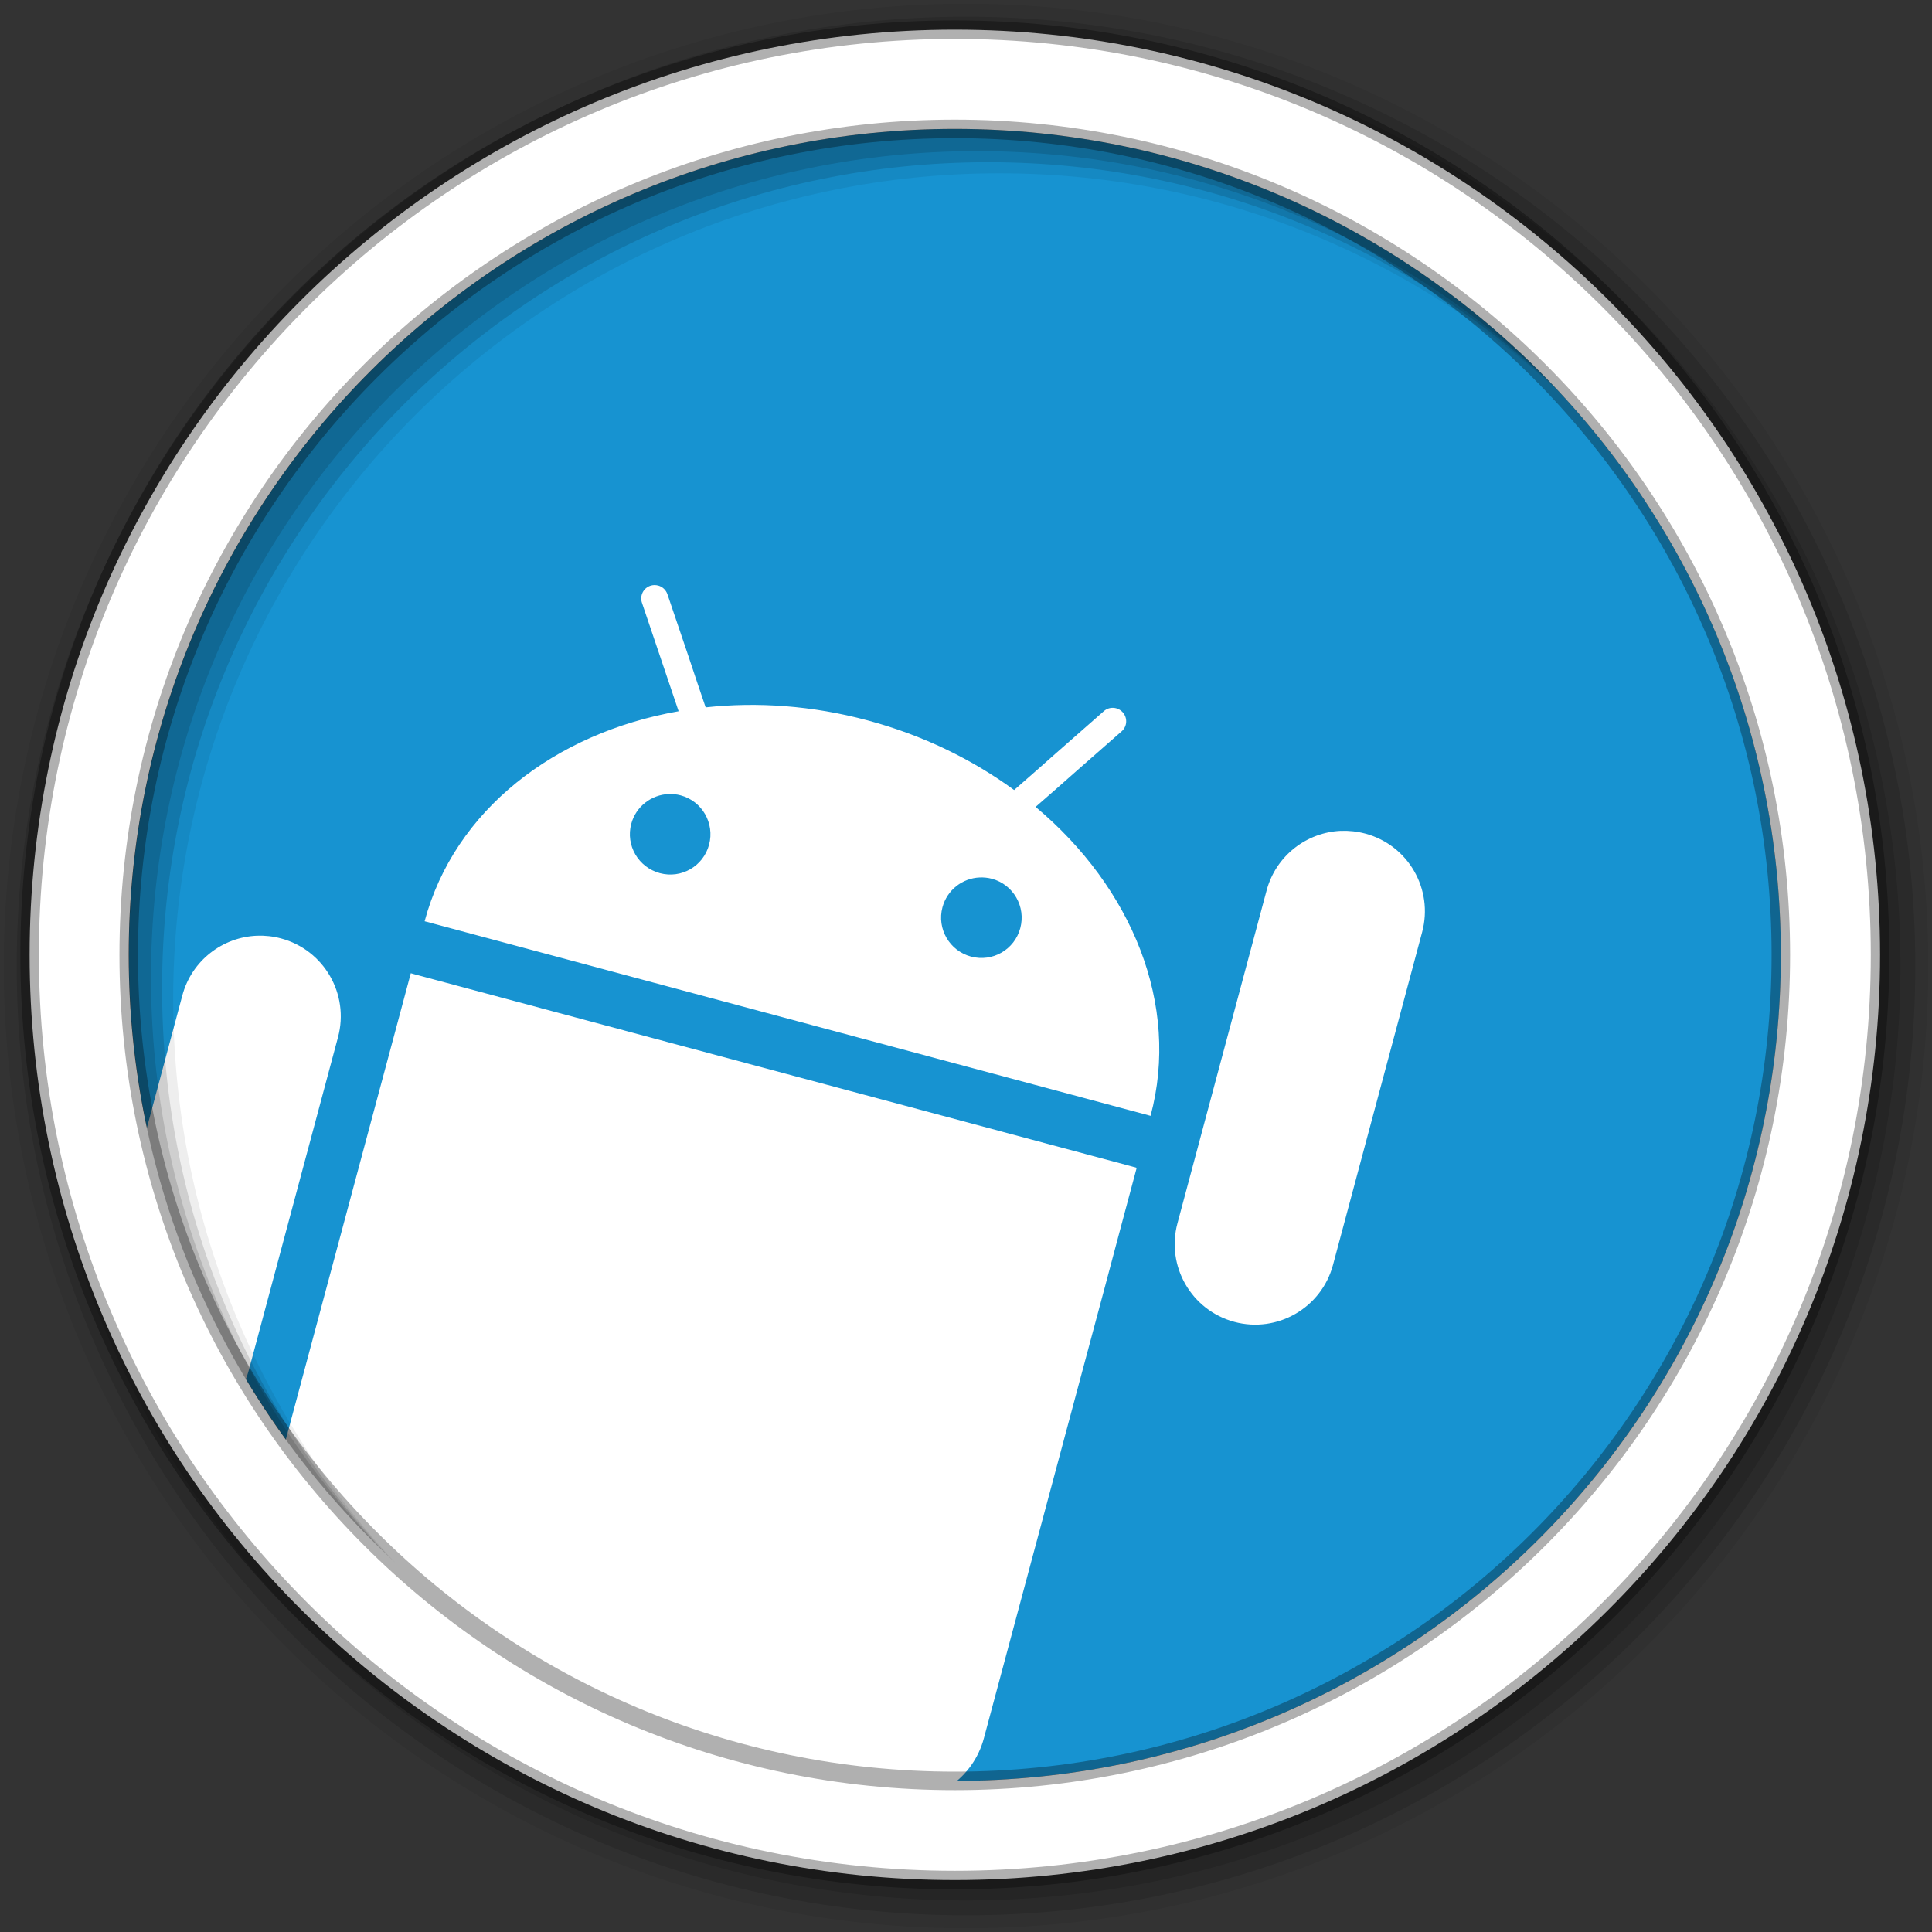 <?xml version="1.0" encoding="UTF-8" standalone="no"?>
<svg xmlns:dc="http://purl.org/dc/elements/1.1/" xmlns:cc="http://creativecommons.org/ns#" xmlns:rdf="http://www.w3.org/1999/02/22-rdf-syntax-ns#" xmlns:svg="http://www.w3.org/2000/svg" xmlns="http://www.w3.org/2000/svg" xmlns:sodipodi="http://sodipodi.sourceforge.net/DTD/sodipodi-0.dtd" xmlns:inkscape="http://www.inkscape.org/namespaces/inkscape" height="512" viewBox="0 0 512 512" width="512" version="1.1" id="svg2" inkscape:version="0.91 r" sodipodi:docname="android-sdk.svg">
<rect x="0" y="0" width="512" height="512" fill="#333333" stroke="none"/>
<defs id="defs17" />
<sodipodi:namedview pagecolor="#ffffff" bordercolor="#666666" borderopacity="1" objecttolerance="10" gridtolerance="10" guidetolerance="10" inkscape:pageopacity="0" inkscape:pageshadow="2" inkscape:window-width="1680" inkscape:window-height="1022" id="namedview15" showgrid="false" inkscape:zoom="1.3037281" inkscape:cx="172.48005" inkscape:cy="244.919" inkscape:window-x="1680" inkscape:window-y="0" inkscape:window-maximized="1" inkscape:current-layer="svg2" />
<path style="fill:#1793d1;fill-rule:evenodd;fill-opacity:1" inkscape:connector-curvature="0" d="m 471.95,253.05 c 0,120.9 -98.01,218.9 -218.9,218.9 -120.9,0 -218.9,-98.01 -218.9,-218.9 0,-120.9 98.01,-218.9 218.9,-218.9 120.9,0 218.9,98.01 218.9,218.9" id="path6" />
<path inkscape:connector-curvature="0" style="fill:#ffffff" d="m 173.405,155.045 c -0.35,0.004 -0.712,0.071 -1.063,0.188 -1.855,0.627 -2.844,2.638 -2.219,4.5 l 5.125,15.16 2.281,6.75 2.313,6.844 c -32.81,5.766 -59.42,26.2 -67.31,55.656 l 192.38,51.563 c 7.89,-29.447 -4.938,-60.48 -30.469,-81.87 l 5.438,-4.75 5.344,-4.719 12.03,-10.563 c 1.473,-1.3 1.596,-3.524 0.313,-5 -1.312,-1.484 -3.55,-1.649 -5.03,-0.344 l -12.875,11.313 -5.406,4.781 -5.5,4.813 c -11.13,-8.141 -24.25,-14.55 -38.875,-18.469 -14.61,-3.915 -29.17,-4.923 -42.875,-3.438 l -2.344,-6.906 -2.281,-6.844 -5.5,-16.219 c -0.391,-1.164 -1.334,-2.01 -2.438,-2.313 -0.331,-0.091 -0.682,-0.129 -1.031,-0.125 m 3.781,55.38 c 1.051,-0.041 2.118,0.057 3.188,0.344 5.692,1.525 9.06,7.401 7.531,13.09 -1.525,5.692 -7.339,9.06 -13.03,7.531 -5.707,-1.529 -9.119,-7.37 -7.594,-13.06 1.239,-4.625 5.351,-7.727 9.906,-7.906 m 178.22,9.75 c -9.09,0.359 -17.268,6.551 -19.75,15.813 l -23.625,88.19 c -3.049,11.378 3.702,23.07 15.09,26.13 11.378,3.049 23.08,-3.716 26.13,-15.09 l 23.625,-88.19 c 3.052,-11.392 -3.685,-23.08 -15.06,-26.12 -2.136,-0.572 -4.308,-0.802 -6.406,-0.719 m -95.78,12.344 c 1.049,-0.042 2.151,0.058 3.219,0.344 5.706,1.529 9.06,7.401 7.531,13.09 -1.525,5.692 -7.356,9.06 -13.06,7.531 -5.692,-1.525 -9.09,-7.37 -7.563,-13.06 1.239,-4.625 5.329,-7.725 9.875,-7.906 m -191.53,15.438 c -9.09,0.36 -17.3,6.551 -19.781,15.813 l -10.219,38.16 c 5.207,23.429 14.14,45.44 26.19,65.38 0.693,-1.34 1.25,-2.766 1.656,-4.281 l 23.625,-88.19 c 3.052,-11.392 -3.709,-23.11 -15.09,-26.16 -2.135,-0.572 -4.277,-0.802 -6.375,-0.719 m 40.75,9.938 -4.594,17.16 -3.75,13.969 -25.344,94.56 c 39.837,54.3 104.09,89.56 176.59,89.56 l 0.281,0 c 4.115,-2.931 7.281,-7.249 8.688,-12.5 l 32.19,-120.06 3.719,-13.969 4.594,-17.16 -1.469,-0.406 -189.44,-50.75 -1.469,-0.406" id="path17" />
<path style="fill-opacity:0.067;fill-rule:evenodd" inkscape:connector-curvature="0" d="M 256,1 C 115.17,1 1,115.17 1,256 1,396.83 115.17,511 256,511 396.83,511 511,396.83 511,256 511,115.17 396.83,1 256,1 m 8.827,44.931 c 120.9,0 218.9,98 218.9,218.9 0,120.9 -98,218.9 -218.9,218.9 -120.9,0 -218.93,-98 -218.93,-218.9 0,-120.9 98.03,-218.9 218.93,-218.9" id="path8" />
<g style="fill-opacity:0.129;fill-rule:evenodd" id="g10">
<path inkscape:connector-curvature="0" d="m 256,4.433 c -138.94,0 -251.57,112.63 -251.57,251.57 0,138.94 112.63,251.57 251.57,251.57 138.94,0 251.57,-112.63 251.57,-251.57 C 507.57,117.063 394.94,4.433 256,4.433 m 5.885,38.556 c 120.9,0 218.9,98 218.9,218.9 0,120.9 -98,218.9 -218.9,218.9 -120.9,0 -218.93,-98 -218.93,-218.9 0,-120.9 98.03,-218.9 218.93,-218.9" id="path12" />
<path inkscape:connector-curvature="0" d="m 256,8.356 c -136.77,0 -247.64,110.87 -247.64,247.64 0,136.77 110.87,247.64 247.64,247.64 136.77,0 247.64,-110.87 247.64,-247.64 C 503.64,119.226 392.77,8.356 256,8.356 m 2.942,31.691 c 120.9,0 218.9,98 218.9,218.9 0,120.9 -98,218.9 -218.9,218.9 -120.9,0 -218.93,-98 -218.93,-218.9 0,-120.9 98.03,-218.9 218.93,-218.9" id="path14" />
</g>
<path style="fill:#ffffff;fill-rule:evenodd;stroke:#000000;stroke-width:4.904;stroke-opacity:0.31" inkscape:connector-curvature="0" d="m 253.04,7.859 c -135.42,0 -245.19,109.78 -245.19,245.19 0,135.42 109.78,245.19 245.19,245.19 135.42,0 245.19,-109.78 245.19,-245.19 0,-135.42 -109.78,-245.19 -245.19,-245.19 z m 0,26.297 c 120.9,0 218.9,98 218.9,218.9 0,120.9 -98,218.9 -218.9,218.9 -120.9,0 -218.93,-98 -218.93,-218.9 0,-120.9 98.03,-218.9 218.93,-218.9 z" id="path16" />
</svg>
